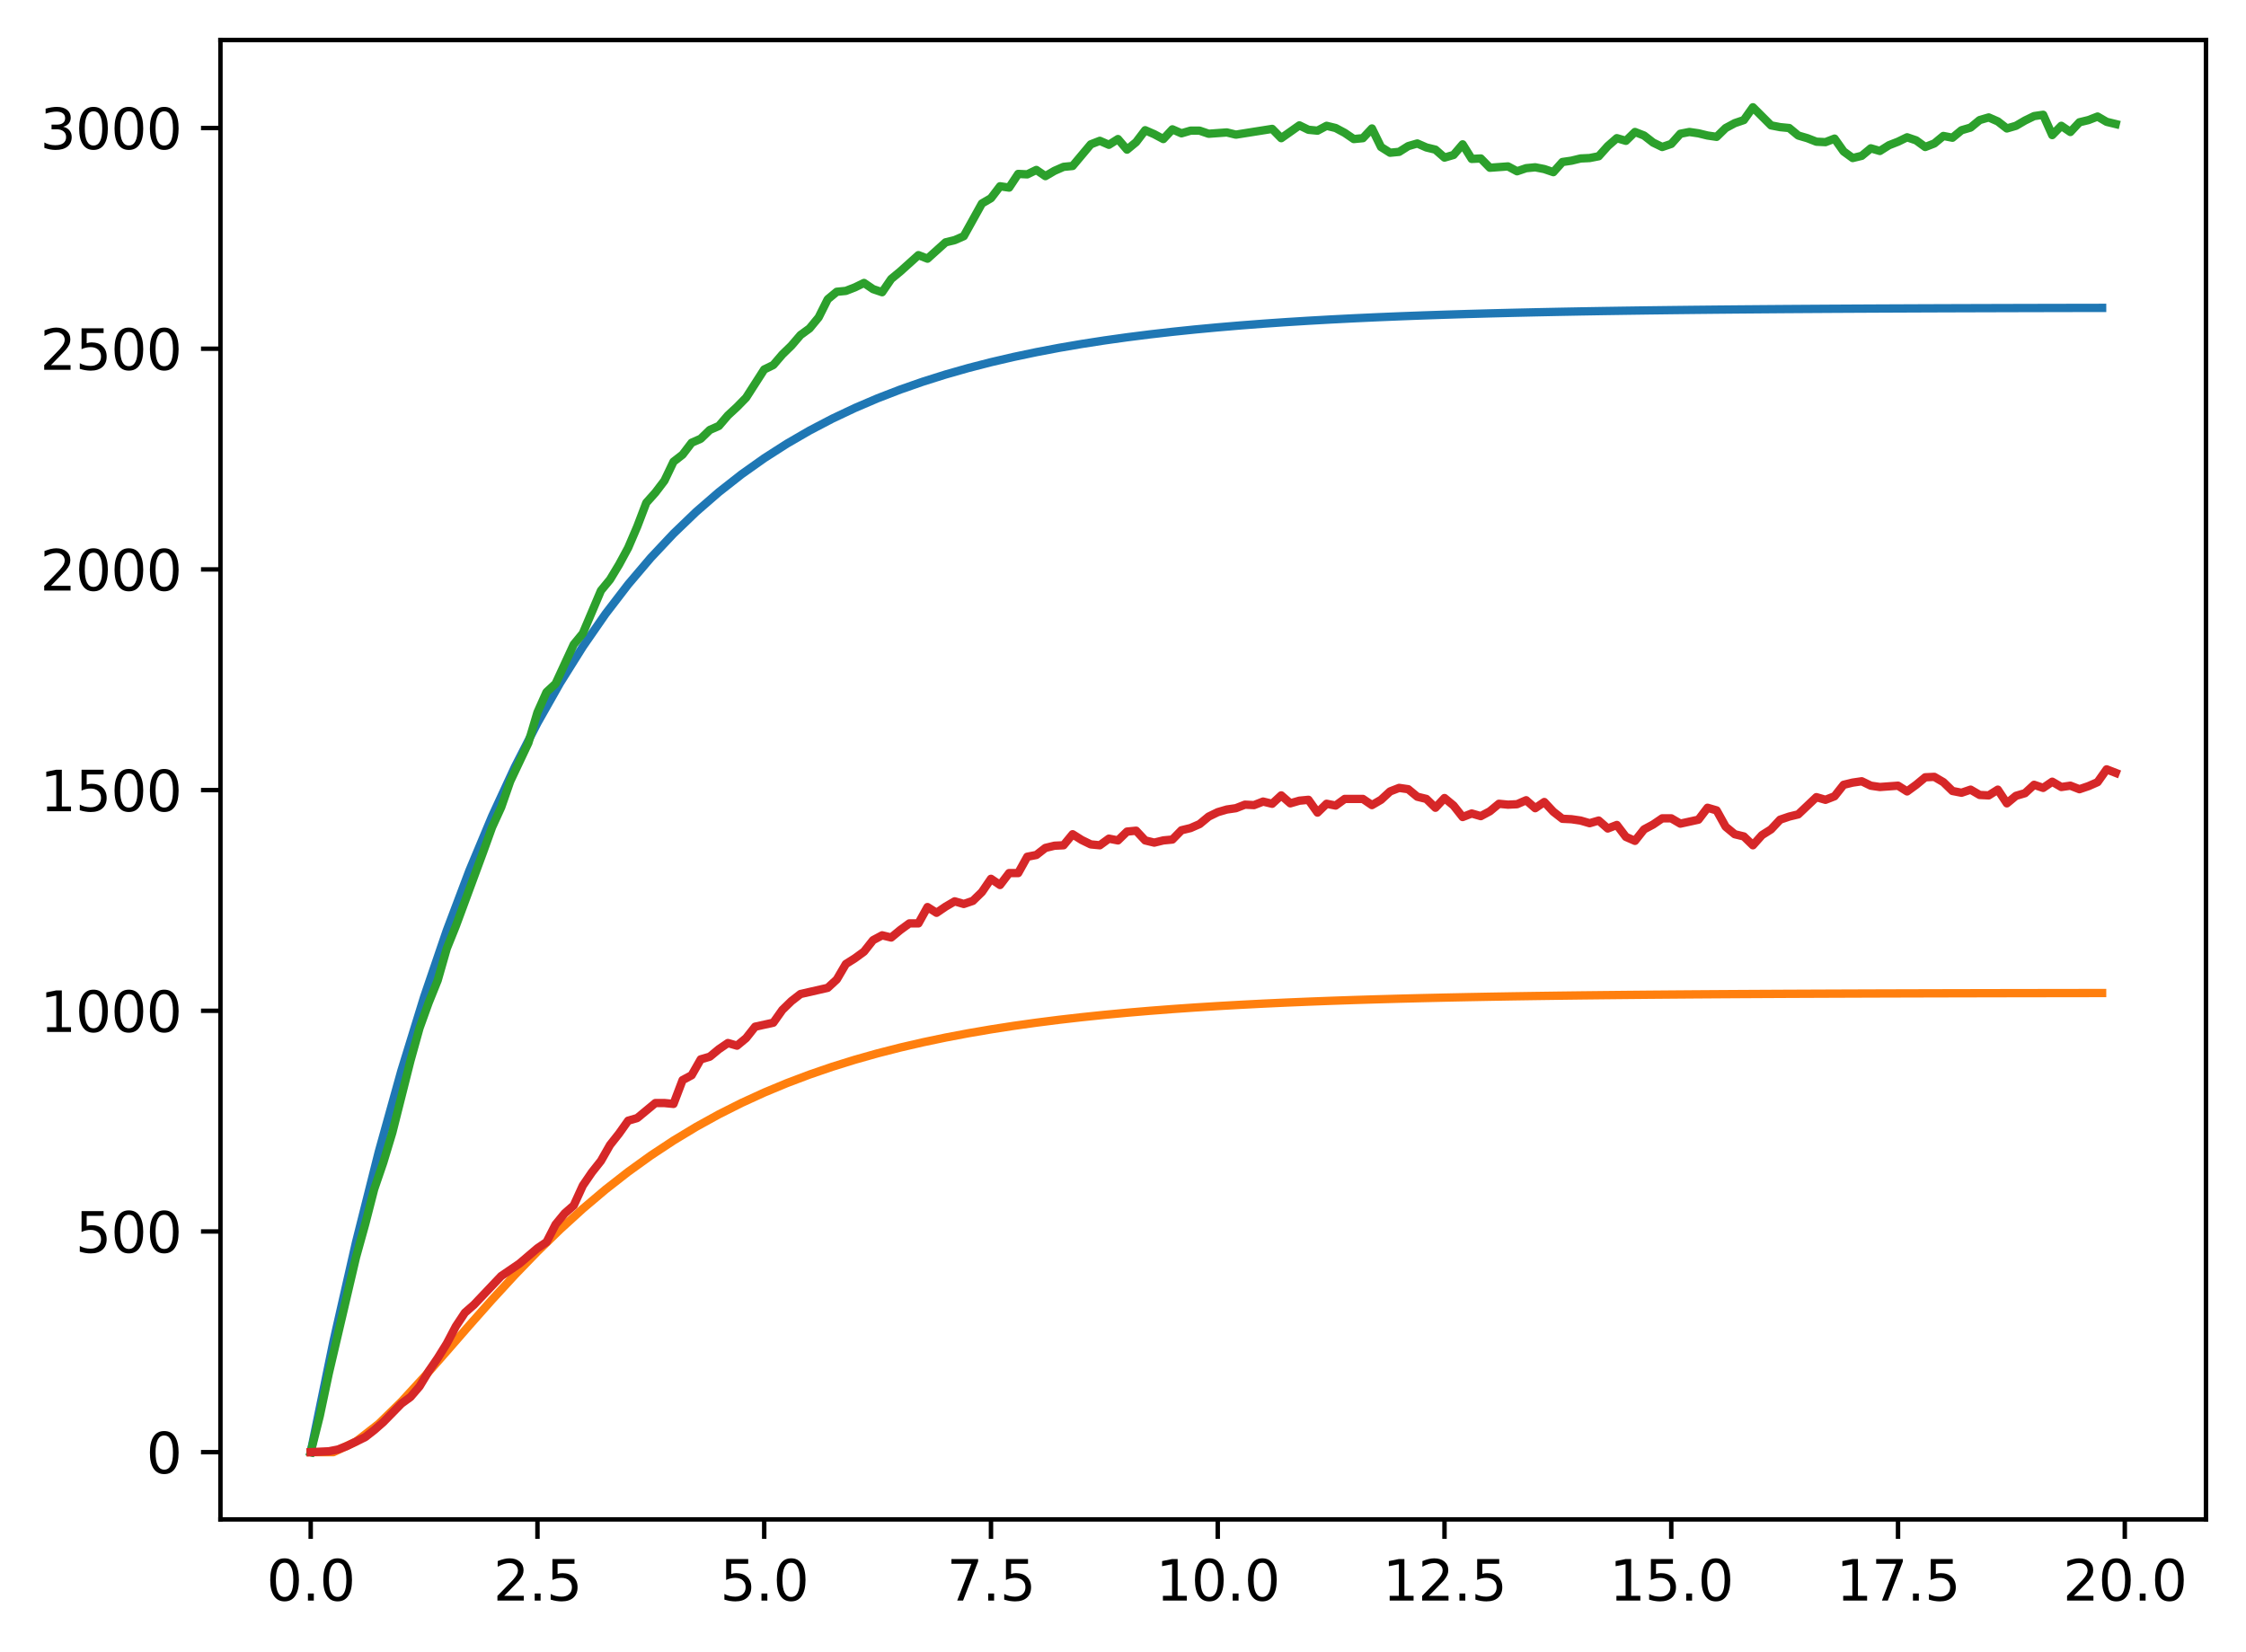 <?xml version="1.0" encoding="utf-8" standalone="no"?>
<!DOCTYPE svg PUBLIC "-//W3C//DTD SVG 1.1//EN"
  "http://www.w3.org/Graphics/SVG/1.1/DTD/svg11.dtd">
<svg xmlns:xlink="http://www.w3.org/1999/xlink" width="403.97pt" height="297.19pt" viewBox="0 0 403.97 297.19" xmlns="http://www.w3.org/2000/svg" version="1.1">
 <defs>
  <style type="text/css">*{stroke-linejoin: round; stroke-linecap: butt}</style>
 </defs>
 <g id="figure_1">
  <g id="patch_1">
   <path d="M 0 297.19 
L 403.97 297.19 
L 403.97 0 
L 0 0 
z
" style="fill: #ffffff"/>
  </g>
  <g id="axes_1">
   <g id="patch_2">
    <path d="M 39.65 273.312 
L 396.77 273.312 
L 396.77 7.2 
L 39.65 7.2 
z
" style="fill: #ffffff"/>
   </g>
   <g id="matplotlib.axis_1">
    <g id="xtick_1">
     <g id="line2d_1">
      <defs>
       <path id="m2687067c15" d="M 0 0 
L 0 3.5 
" style="stroke: #000000; stroke-width: 0.8"/>
      </defs>
      <g>
       <use xlink:href="#m2687067c15" x="55.883" y="273.312" style="stroke: #000000; stroke-width: 0.8"/>
      </g>
     </g>
     <g id="text_1">
      <!-- 0.0 -->
      <g transform="translate(47.931 287.91) scale(0.1 -0.1)">
       <defs>
        <path id="DejaVuSans-30" d="M 2034 4250 
Q 1547 4250 1301 3770 
Q 1056 3291 1056 2328 
Q 1056 1369 1301 889 
Q 1547 409 2034 409 
Q 2525 409 2770 889 
Q 3016 1369 3016 2328 
Q 3016 3291 2770 3770 
Q 2525 4250 2034 4250 
z
M 2034 4750 
Q 2819 4750 3233 4129 
Q 3647 3509 3647 2328 
Q 3647 1150 3233 529 
Q 2819 -91 2034 -91 
Q 1250 -91 836 529 
Q 422 1150 422 2328 
Q 422 3509 836 4129 
Q 1250 4750 2034 4750 
z
" transform="scale(0.016)"/>
        <path id="DejaVuSans-2e" d="M 684 794 
L 1344 794 
L 1344 0 
L 684 0 
L 684 794 
z
" transform="scale(0.016)"/>
       </defs>
       <use xlink:href="#DejaVuSans-30"/>
       <use xlink:href="#DejaVuSans-2e" transform="translate(63.623 0)"/>
       <use xlink:href="#DejaVuSans-30" transform="translate(95.41 0)"/>
      </g>
     </g>
    </g>
    <g id="xtick_2">
     <g id="line2d_2">
      <g>
       <use xlink:href="#m2687067c15" x="96.668" y="273.312" style="stroke: #000000; stroke-width: 0.8"/>
      </g>
     </g>
     <g id="text_2">
      <!-- 2.5 -->
      <g transform="translate(88.717 287.91) scale(0.1 -0.1)">
       <defs>
        <path id="DejaVuSans-32" d="M 1228 531 
L 3431 531 
L 3431 0 
L 469 0 
L 469 531 
Q 828 903 1448 1529 
Q 2069 2156 2228 2338 
Q 2531 2678 2651 2914 
Q 2772 3150 2772 3378 
Q 2772 3750 2511 3984 
Q 2250 4219 1831 4219 
Q 1534 4219 1204 4116 
Q 875 4013 500 3803 
L 500 4441 
Q 881 4594 1212 4672 
Q 1544 4750 1819 4750 
Q 2544 4750 2975 4387 
Q 3406 4025 3406 3419 
Q 3406 3131 3298 2873 
Q 3191 2616 2906 2266 
Q 2828 2175 2409 1742 
Q 1991 1309 1228 531 
z
" transform="scale(0.016)"/>
        <path id="DejaVuSans-35" d="M 691 4666 
L 3169 4666 
L 3169 4134 
L 1269 4134 
L 1269 2991 
Q 1406 3038 1543 3061 
Q 1681 3084 1819 3084 
Q 2600 3084 3056 2656 
Q 3513 2228 3513 1497 
Q 3513 744 3044 326 
Q 2575 -91 1722 -91 
Q 1428 -91 1123 -41 
Q 819 9 494 109 
L 494 744 
Q 775 591 1075 516 
Q 1375 441 1709 441 
Q 2250 441 2565 725 
Q 2881 1009 2881 1497 
Q 2881 1984 2565 2268 
Q 2250 2553 1709 2553 
Q 1456 2553 1204 2497 
Q 953 2441 691 2322 
L 691 4666 
z
" transform="scale(0.016)"/>
       </defs>
       <use xlink:href="#DejaVuSans-32"/>
       <use xlink:href="#DejaVuSans-2e" transform="translate(63.623 0)"/>
       <use xlink:href="#DejaVuSans-35" transform="translate(95.41 0)"/>
      </g>
     </g>
    </g>
    <g id="xtick_3">
     <g id="line2d_3">
      <g>
       <use xlink:href="#m2687067c15" x="137.454" y="273.312" style="stroke: #000000; stroke-width: 0.8"/>
      </g>
     </g>
     <g id="text_3">
      <!-- 5.0 -->
      <g transform="translate(129.503 287.91) scale(0.1 -0.1)">
       <use xlink:href="#DejaVuSans-35"/>
       <use xlink:href="#DejaVuSans-2e" transform="translate(63.623 0)"/>
       <use xlink:href="#DejaVuSans-30" transform="translate(95.41 0)"/>
      </g>
     </g>
    </g>
    <g id="xtick_4">
     <g id="line2d_4">
      <g>
       <use xlink:href="#m2687067c15" x="178.24" y="273.312" style="stroke: #000000; stroke-width: 0.8"/>
      </g>
     </g>
     <g id="text_4">
      <!-- 7.5 -->
      <g transform="translate(170.288 287.91) scale(0.1 -0.1)">
       <defs>
        <path id="DejaVuSans-37" d="M 525 4666 
L 3525 4666 
L 3525 4397 
L 1831 0 
L 1172 0 
L 2766 4134 
L 525 4134 
L 525 4666 
z
" transform="scale(0.016)"/>
       </defs>
       <use xlink:href="#DejaVuSans-37"/>
       <use xlink:href="#DejaVuSans-2e" transform="translate(63.623 0)"/>
       <use xlink:href="#DejaVuSans-35" transform="translate(95.41 0)"/>
      </g>
     </g>
    </g>
    <g id="xtick_5">
     <g id="line2d_5">
      <g>
       <use xlink:href="#m2687067c15" x="219.026" y="273.312" style="stroke: #000000; stroke-width: 0.8"/>
      </g>
     </g>
     <g id="text_5">
      <!-- 10.0 -->
      <g transform="translate(207.893 287.91) scale(0.1 -0.1)">
       <defs>
        <path id="DejaVuSans-31" d="M 794 531 
L 1825 531 
L 1825 4091 
L 703 3866 
L 703 4441 
L 1819 4666 
L 2450 4666 
L 2450 531 
L 3481 531 
L 3481 0 
L 794 0 
L 794 531 
z
" transform="scale(0.016)"/>
       </defs>
       <use xlink:href="#DejaVuSans-31"/>
       <use xlink:href="#DejaVuSans-30" transform="translate(63.623 0)"/>
       <use xlink:href="#DejaVuSans-2e" transform="translate(127.246 0)"/>
       <use xlink:href="#DejaVuSans-30" transform="translate(159.033 0)"/>
      </g>
     </g>
    </g>
    <g id="xtick_6">
     <g id="line2d_6">
      <g>
       <use xlink:href="#m2687067c15" x="259.811" y="273.312" style="stroke: #000000; stroke-width: 0.8"/>
      </g>
     </g>
     <g id="text_6">
      <!-- 12.5 -->
      <g transform="translate(248.679 287.91) scale(0.1 -0.1)">
       <use xlink:href="#DejaVuSans-31"/>
       <use xlink:href="#DejaVuSans-32" transform="translate(63.623 0)"/>
       <use xlink:href="#DejaVuSans-2e" transform="translate(127.246 0)"/>
       <use xlink:href="#DejaVuSans-35" transform="translate(159.033 0)"/>
      </g>
     </g>
    </g>
    <g id="xtick_7">
     <g id="line2d_7">
      <g>
       <use xlink:href="#m2687067c15" x="300.597" y="273.312" style="stroke: #000000; stroke-width: 0.8"/>
      </g>
     </g>
     <g id="text_7">
      <!-- 15.0 -->
      <g transform="translate(289.464 287.91) scale(0.1 -0.1)">
       <use xlink:href="#DejaVuSans-31"/>
       <use xlink:href="#DejaVuSans-35" transform="translate(63.623 0)"/>
       <use xlink:href="#DejaVuSans-2e" transform="translate(127.246 0)"/>
       <use xlink:href="#DejaVuSans-30" transform="translate(159.033 0)"/>
      </g>
     </g>
    </g>
    <g id="xtick_8">
     <g id="line2d_8">
      <g>
       <use xlink:href="#m2687067c15" x="341.383" y="273.312" style="stroke: #000000; stroke-width: 0.8"/>
      </g>
     </g>
     <g id="text_8">
      <!-- 17.5 -->
      <g transform="translate(330.25 287.91) scale(0.1 -0.1)">
       <use xlink:href="#DejaVuSans-31"/>
       <use xlink:href="#DejaVuSans-37" transform="translate(63.623 0)"/>
       <use xlink:href="#DejaVuSans-2e" transform="translate(127.246 0)"/>
       <use xlink:href="#DejaVuSans-35" transform="translate(159.033 0)"/>
      </g>
     </g>
    </g>
    <g id="xtick_9">
     <g id="line2d_9">
      <g>
       <use xlink:href="#m2687067c15" x="382.169" y="273.312" style="stroke: #000000; stroke-width: 0.8"/>
      </g>
     </g>
     <g id="text_9">
      <!-- 20.0 -->
      <g transform="translate(371.036 287.91) scale(0.1 -0.1)">
       <use xlink:href="#DejaVuSans-32"/>
       <use xlink:href="#DejaVuSans-30" transform="translate(63.623 0)"/>
       <use xlink:href="#DejaVuSans-2e" transform="translate(127.246 0)"/>
       <use xlink:href="#DejaVuSans-30" transform="translate(159.033 0)"/>
      </g>
     </g>
    </g>
   </g>
   <g id="matplotlib.axis_2">
    <g id="ytick_1">
     <g id="line2d_10">
      <defs>
       <path id="ma13eee9b6d" d="M 0 0 
L -3.5 0 
" style="stroke: #000000; stroke-width: 0.8"/>
      </defs>
      <g>
       <use xlink:href="#ma13eee9b6d" x="39.65" y="261.216" style="stroke: #000000; stroke-width: 0.8"/>
      </g>
     </g>
     <g id="text_10">
      <!-- 0 -->
      <g transform="translate(26.288 265.015) scale(0.1 -0.1)">
       <use xlink:href="#DejaVuSans-30"/>
      </g>
     </g>
    </g>
    <g id="ytick_2">
     <g id="line2d_11">
      <g>
       <use xlink:href="#ma13eee9b6d" x="39.65" y="221.518" style="stroke: #000000; stroke-width: 0.8"/>
      </g>
     </g>
     <g id="text_11">
      <!-- 500 -->
      <g transform="translate(13.562 225.317) scale(0.1 -0.1)">
       <use xlink:href="#DejaVuSans-35"/>
       <use xlink:href="#DejaVuSans-30" transform="translate(63.623 0)"/>
       <use xlink:href="#DejaVuSans-30" transform="translate(127.246 0)"/>
      </g>
     </g>
    </g>
    <g id="ytick_3">
     <g id="line2d_12">
      <g>
       <use xlink:href="#ma13eee9b6d" x="39.65" y="181.82" style="stroke: #000000; stroke-width: 0.8"/>
      </g>
     </g>
     <g id="text_12">
      <!-- 1000 -->
      <g transform="translate(7.2 185.619) scale(0.1 -0.1)">
       <use xlink:href="#DejaVuSans-31"/>
       <use xlink:href="#DejaVuSans-30" transform="translate(63.623 0)"/>
       <use xlink:href="#DejaVuSans-30" transform="translate(127.246 0)"/>
       <use xlink:href="#DejaVuSans-30" transform="translate(190.869 0)"/>
      </g>
     </g>
    </g>
    <g id="ytick_4">
     <g id="line2d_13">
      <g>
       <use xlink:href="#ma13eee9b6d" x="39.65" y="142.122" style="stroke: #000000; stroke-width: 0.8"/>
      </g>
     </g>
     <g id="text_13">
      <!-- 1500 -->
      <g transform="translate(7.2 145.921) scale(0.1 -0.1)">
       <use xlink:href="#DejaVuSans-31"/>
       <use xlink:href="#DejaVuSans-35" transform="translate(63.623 0)"/>
       <use xlink:href="#DejaVuSans-30" transform="translate(127.246 0)"/>
       <use xlink:href="#DejaVuSans-30" transform="translate(190.869 0)"/>
      </g>
     </g>
    </g>
    <g id="ytick_5">
     <g id="line2d_14">
      <g>
       <use xlink:href="#ma13eee9b6d" x="39.65" y="102.424" style="stroke: #000000; stroke-width: 0.8"/>
      </g>
     </g>
     <g id="text_14">
      <!-- 2000 -->
      <g transform="translate(7.2 106.223) scale(0.1 -0.1)">
       <use xlink:href="#DejaVuSans-32"/>
       <use xlink:href="#DejaVuSans-30" transform="translate(63.623 0)"/>
       <use xlink:href="#DejaVuSans-30" transform="translate(127.246 0)"/>
       <use xlink:href="#DejaVuSans-30" transform="translate(190.869 0)"/>
      </g>
     </g>
    </g>
    <g id="ytick_6">
     <g id="line2d_15">
      <g>
       <use xlink:href="#ma13eee9b6d" x="39.65" y="62.726" style="stroke: #000000; stroke-width: 0.8"/>
      </g>
     </g>
     <g id="text_15">
      <!-- 2500 -->
      <g transform="translate(7.2 66.525) scale(0.1 -0.1)">
       <use xlink:href="#DejaVuSans-32"/>
       <use xlink:href="#DejaVuSans-35" transform="translate(63.623 0)"/>
       <use xlink:href="#DejaVuSans-30" transform="translate(127.246 0)"/>
       <use xlink:href="#DejaVuSans-30" transform="translate(190.869 0)"/>
      </g>
     </g>
    </g>
    <g id="ytick_7">
     <g id="line2d_16">
      <g>
       <use xlink:href="#ma13eee9b6d" x="39.65" y="23.028" style="stroke: #000000; stroke-width: 0.8"/>
      </g>
     </g>
     <g id="text_16">
      <!-- 3000 -->
      <g transform="translate(7.2 26.827) scale(0.1 -0.1)">
       <defs>
        <path id="DejaVuSans-33" d="M 2597 2516 
Q 3050 2419 3304 2112 
Q 3559 1806 3559 1356 
Q 3559 666 3084 287 
Q 2609 -91 1734 -91 
Q 1441 -91 1130 -33 
Q 819 25 488 141 
L 488 750 
Q 750 597 1062 519 
Q 1375 441 1716 441 
Q 2309 441 2620 675 
Q 2931 909 2931 1356 
Q 2931 1769 2642 2001 
Q 2353 2234 1838 2234 
L 1294 2234 
L 1294 2753 
L 1863 2753 
Q 2328 2753 2575 2939 
Q 2822 3125 2822 3475 
Q 2822 3834 2567 4026 
Q 2313 4219 1838 4219 
Q 1578 4219 1281 4162 
Q 984 4106 628 3988 
L 628 4550 
Q 988 4650 1302 4700 
Q 1616 4750 1894 4750 
Q 2613 4750 3031 4423 
Q 3450 4097 3450 3541 
Q 3450 3153 3228 2886 
Q 3006 2619 2597 2516 
z
" transform="scale(0.016)"/>
       </defs>
       <use xlink:href="#DejaVuSans-33"/>
       <use xlink:href="#DejaVuSans-30" transform="translate(63.623 0)"/>
       <use xlink:href="#DejaVuSans-30" transform="translate(127.246 0)"/>
       <use xlink:href="#DejaVuSans-30" transform="translate(190.869 0)"/>
      </g>
     </g>
    </g>
   </g>
   <g id="line2d_17">
    <path d="M 55.883 261.216 
L 59.961 241.367 
L 64.04 223.431 
L 68.118 207.225 
L 72.197 192.581 
L 76.276 179.348 
L 80.354 167.391 
L 84.433 156.587 
L 88.511 146.824 
L 92.59 138.002 
L 96.668 130.031 
L 100.747 122.828 
L 104.826 116.32 
L 108.904 110.439 
L 112.983 105.125 
L 117.061 100.323 
L 121.14 95.984 
L 125.218 92.063 
L 129.297 88.521 
L 133.376 85.319 
L 137.454 82.427 
L 141.533 79.813 
L 145.611 77.451 
L 149.69 75.317 
L 153.769 73.389 
L 157.847 71.646 
L 161.926 70.072 
L 166.004 68.649 
L 170.083 67.363 
L 174.161 66.202 
L 178.24 65.152 
L 182.319 64.204 
L 186.397 63.347 
L 190.476 62.572 
L 194.554 61.872 
L 198.633 61.24 
L 202.711 60.669 
L 206.79 60.152 
L 210.869 59.686 
L 214.947 59.264 
L 219.026 58.884 
L 223.104 58.539 
L 227.183 58.228 
L 231.261 57.947 
L 235.34 57.693 
L 239.419 57.464 
L 243.497 57.257 
L 247.576 57.069 
L 251.654 56.9 
L 255.733 56.747 
L 259.811 56.609 
L 263.89 56.484 
L 267.969 56.371 
L 272.047 56.269 
L 276.126 56.177 
L 280.204 56.094 
L 284.283 56.018 
L 288.361 55.95 
L 292.44 55.889 
L 296.519 55.833 
L 300.597 55.783 
L 304.676 55.738 
L 308.754 55.697 
L 312.833 55.66 
L 316.912 55.627 
L 320.99 55.596 
L 325.069 55.569 
L 329.147 55.544 
L 333.226 55.522 
L 337.304 55.502 
L 341.383 55.484 
L 345.462 55.467 
L 349.54 55.452 
L 353.619 55.439 
L 357.697 55.427 
L 361.776 55.416 
L 365.854 55.406 
L 369.933 55.397 
L 374.012 55.389 
L 378.09 55.382 
" clip-path="url(#pc566958df8)" style="fill: none; stroke: #1f77b4; stroke-width: 1.5; stroke-linecap: square"/>
   </g>
   <g id="line2d_18">
    <path d="M 55.883 261.216 
L 59.961 261.216 
L 64.04 259.303 
L 68.118 256.12 
L 72.197 252.139 
L 76.276 247.703 
L 80.354 243.057 
L 84.433 238.374 
L 88.511 233.774 
L 92.59 229.338 
L 96.668 225.118 
L 100.747 221.142 
L 104.826 217.427 
L 108.904 213.977 
L 112.983 210.789 
L 117.061 207.854 
L 121.14 205.162 
L 125.218 202.698 
L 129.297 200.447 
L 133.376 198.396 
L 137.454 196.529 
L 141.533 194.832 
L 145.611 193.29 
L 149.69 191.891 
L 153.769 190.622 
L 157.847 189.472 
L 161.926 188.431 
L 166.004 187.487 
L 170.083 186.633 
L 174.161 185.861 
L 178.24 185.162 
L 182.319 184.529 
L 186.397 183.958 
L 190.476 183.44 
L 194.554 182.973 
L 198.633 182.55 
L 202.711 182.168 
L 206.79 181.823 
L 210.869 181.51 
L 214.947 181.228 
L 219.026 180.973 
L 223.104 180.743 
L 227.183 180.534 
L 231.261 180.346 
L 235.34 180.176 
L 239.419 180.022 
L 243.497 179.883 
L 247.576 179.758 
L 251.654 179.644 
L 255.733 179.542 
L 259.811 179.449 
L 263.89 179.365 
L 267.969 179.29 
L 272.047 179.221 
L 276.126 179.16 
L 280.204 179.104 
L 284.283 179.053 
L 288.361 179.008 
L 292.44 178.967 
L 296.519 178.929 
L 300.597 178.896 
L 304.676 178.865 
L 308.754 178.838 
L 312.833 178.813 
L 316.912 178.791 
L 320.99 178.77 
L 325.069 178.752 
L 329.147 178.736 
L 333.226 178.721 
L 337.304 178.707 
L 341.383 178.695 
L 345.462 178.684 
L 349.54 178.674 
L 353.619 178.665 
L 357.697 178.657 
L 361.776 178.649 
L 365.854 178.643 
L 369.933 178.637 
L 374.012 178.631 
L 378.09 178.626 
" clip-path="url(#pc566958df8)" style="fill: none; stroke: #ff7f0e; stroke-width: 1.5; stroke-linecap: square"/>
   </g>
   <g id="line2d_19">
    <path d="M 55.883 261.216 
L 57.514 254.706 
L 59.146 247.004 
L 64.04 226.123 
L 65.671 220.248 
L 67.303 213.896 
L 68.934 209.132 
L 70.566 203.733 
L 73.828 190.792 
L 75.46 184.916 
L 77.091 180.391 
L 78.723 176.342 
L 80.354 170.625 
L 81.986 166.576 
L 86.88 153.317 
L 88.511 148.791 
L 90.143 145.218 
L 91.774 140.534 
L 95.037 133.626 
L 96.668 128.148 
L 98.3 124.496 
L 99.931 122.987 
L 103.194 115.921 
L 104.826 113.936 
L 108.088 106.235 
L 109.72 104.25 
L 111.351 101.55 
L 112.983 98.533 
L 114.614 94.722 
L 116.246 90.435 
L 117.877 88.609 
L 119.508 86.465 
L 121.14 83.051 
L 122.771 81.781 
L 124.403 79.637 
L 126.034 78.922 
L 127.666 77.335 
L 129.297 76.62 
L 130.929 74.714 
L 132.56 73.206 
L 134.191 71.539 
L 137.454 66.457 
L 139.086 65.663 
L 140.717 63.758 
L 142.349 62.17 
L 143.98 60.264 
L 145.611 59.073 
L 147.243 57.089 
L 148.874 53.833 
L 150.506 52.484 
L 152.137 52.325 
L 153.769 51.69 
L 155.4 50.896 
L 157.031 52.007 
L 158.663 52.563 
L 160.294 50.181 
L 161.926 48.831 
L 165.189 45.894 
L 166.82 46.529 
L 170.083 43.591 
L 171.714 43.194 
L 173.346 42.48 
L 176.609 36.604 
L 178.24 35.652 
L 179.871 33.508 
L 181.503 33.746 
L 183.134 31.285 
L 184.766 31.364 
L 186.397 30.57 
L 188.029 31.682 
L 189.66 30.729 
L 191.291 30.014 
L 192.923 29.856 
L 196.186 25.965 
L 197.817 25.33 
L 199.449 26.045 
L 201.08 25.013 
L 202.711 26.918 
L 204.343 25.568 
L 205.974 23.425 
L 207.606 24.139 
L 209.237 25.013 
L 210.869 23.266 
L 212.5 23.98 
L 214.131 23.504 
L 215.763 23.504 
L 217.394 24.06 
L 220.657 23.822 
L 222.289 24.219 
L 228.814 23.186 
L 230.446 24.854 
L 233.709 22.551 
L 235.34 23.345 
L 236.971 23.504 
L 238.603 22.631 
L 240.234 23.028 
L 241.866 23.901 
L 243.497 25.013 
L 245.129 24.854 
L 246.76 23.107 
L 248.391 26.442 
L 250.023 27.474 
L 251.654 27.315 
L 253.286 26.283 
L 254.917 25.806 
L 256.549 26.521 
L 258.18 26.918 
L 259.811 28.347 
L 261.443 27.871 
L 263.074 25.965 
L 264.706 28.585 
L 266.337 28.506 
L 267.969 30.173 
L 271.231 29.935 
L 272.863 30.808 
L 274.494 30.253 
L 276.126 30.094 
L 277.757 30.411 
L 279.389 30.967 
L 281.02 29.141 
L 282.651 28.903 
L 284.283 28.506 
L 285.914 28.427 
L 287.546 28.109 
L 289.177 26.283 
L 290.809 24.854 
L 292.44 25.33 
L 294.071 23.742 
L 295.703 24.377 
L 297.334 25.648 
L 298.966 26.442 
L 300.597 25.886 
L 302.229 24.06 
L 303.86 23.742 
L 305.491 23.98 
L 307.123 24.377 
L 308.754 24.616 
L 310.386 23.028 
L 312.017 22.154 
L 313.649 21.598 
L 315.28 19.296 
L 318.543 22.551 
L 320.174 22.869 
L 321.806 23.028 
L 323.437 24.377 
L 325.069 24.854 
L 326.7 25.489 
L 328.332 25.568 
L 329.963 24.933 
L 331.594 27.236 
L 333.226 28.427 
L 334.857 28.03 
L 336.489 26.68 
L 338.12 27.156 
L 339.752 26.124 
L 341.383 25.489 
L 343.014 24.695 
L 344.646 25.251 
L 346.277 26.442 
L 347.909 25.806 
L 349.54 24.457 
L 351.172 24.774 
L 352.803 23.425 
L 354.434 22.948 
L 356.066 21.598 
L 357.697 21.122 
L 359.329 21.837 
L 360.96 23.107 
L 362.592 22.631 
L 364.223 21.678 
L 365.854 20.884 
L 367.486 20.646 
L 369.117 24.298 
L 370.749 22.631 
L 372.38 23.742 
L 374.012 21.995 
L 375.643 21.598 
L 377.274 20.963 
L 378.906 21.916 
L 380.537 22.313 
L 380.537 22.313 
" clip-path="url(#pc566958df8)" style="fill: none; stroke: #2ca02c; stroke-width: 1.5; stroke-linecap: square"/>
   </g>
   <g id="line2d_20">
    <path d="M 55.883 261.216 
L 59.146 261.057 
L 60.777 260.74 
L 62.408 260.104 
L 65.671 258.517 
L 67.303 257.246 
L 68.934 255.817 
L 72.197 252.482 
L 73.828 251.291 
L 75.46 249.386 
L 77.091 246.687 
L 78.723 244.305 
L 80.354 241.685 
L 81.986 238.588 
L 83.617 236.127 
L 85.248 234.698 
L 90.143 229.537 
L 93.406 227.314 
L 96.668 224.535 
L 98.3 223.423 
L 99.931 220.248 
L 101.563 218.263 
L 103.194 216.834 
L 104.826 213.261 
L 106.457 210.879 
L 108.088 208.815 
L 109.72 205.956 
L 111.351 203.892 
L 112.983 201.59 
L 114.614 201.113 
L 117.877 198.414 
L 119.508 198.414 
L 121.14 198.572 
L 122.771 194.285 
L 124.403 193.412 
L 126.034 190.553 
L 127.666 190.077 
L 129.297 188.727 
L 130.929 187.616 
L 132.56 188.092 
L 134.191 186.742 
L 135.823 184.678 
L 139.086 183.964 
L 140.717 181.661 
L 142.349 180.073 
L 143.98 178.803 
L 148.874 177.691 
L 150.506 176.183 
L 152.137 173.404 
L 153.769 172.372 
L 155.4 171.181 
L 157.031 169.116 
L 158.663 168.243 
L 160.294 168.64 
L 161.926 167.29 
L 163.557 166.099 
L 165.189 166.099 
L 166.82 163.162 
L 168.451 164.194 
L 170.083 163.082 
L 171.714 162.13 
L 173.346 162.606 
L 174.977 162.05 
L 176.609 160.462 
L 178.24 158.08 
L 179.871 159.192 
L 181.503 157.048 
L 183.134 157.048 
L 184.766 154.111 
L 186.397 153.793 
L 188.029 152.523 
L 189.66 152.126 
L 191.291 152.046 
L 192.923 150.061 
L 194.554 151.094 
L 196.186 151.888 
L 197.817 152.046 
L 199.449 150.855 
L 201.08 151.173 
L 202.711 149.585 
L 204.343 149.426 
L 205.974 151.173 
L 207.606 151.57 
L 209.237 151.173 
L 210.869 151.014 
L 212.5 149.347 
L 214.131 148.95 
L 215.763 148.235 
L 217.394 146.886 
L 219.026 146.092 
L 220.657 145.615 
L 222.289 145.377 
L 223.92 144.742 
L 225.551 144.821 
L 227.183 144.186 
L 228.814 144.583 
L 230.446 143.075 
L 232.077 144.504 
L 233.709 144.027 
L 235.34 143.869 
L 236.971 146.171 
L 238.603 144.583 
L 240.234 144.901 
L 241.866 143.71 
L 245.129 143.71 
L 246.76 144.821 
L 248.391 143.869 
L 250.023 142.36 
L 251.654 141.725 
L 253.286 141.963 
L 254.917 143.313 
L 256.549 143.71 
L 258.18 145.298 
L 259.811 143.551 
L 261.443 144.901 
L 263.074 146.965 
L 264.706 146.33 
L 266.337 146.806 
L 267.969 145.933 
L 269.6 144.583 
L 271.231 144.742 
L 272.863 144.662 
L 274.494 143.948 
L 276.126 145.377 
L 277.757 144.266 
L 279.389 146.012 
L 281.02 147.283 
L 282.651 147.362 
L 284.283 147.6 
L 285.914 148.077 
L 287.546 147.6 
L 289.177 149.029 
L 290.809 148.394 
L 292.44 150.538 
L 294.071 151.252 
L 295.703 149.188 
L 297.334 148.315 
L 298.966 147.203 
L 300.597 147.203 
L 302.229 148.156 
L 305.491 147.441 
L 307.123 145.298 
L 308.754 145.774 
L 310.386 148.712 
L 312.017 150.061 
L 313.649 150.458 
L 315.28 152.046 
L 316.912 150.22 
L 318.543 149.188 
L 320.174 147.441 
L 321.806 146.886 
L 323.437 146.489 
L 326.7 143.392 
L 328.332 143.869 
L 329.963 143.233 
L 331.594 141.169 
L 333.226 140.772 
L 334.857 140.534 
L 336.489 141.328 
L 338.12 141.566 
L 341.383 141.328 
L 343.014 142.36 
L 344.646 141.169 
L 346.277 139.819 
L 347.909 139.74 
L 349.54 140.693 
L 351.172 142.281 
L 352.803 142.598 
L 354.434 142.042 
L 356.066 142.995 
L 357.697 143.075 
L 359.329 142.042 
L 360.96 144.504 
L 362.592 143.154 
L 364.223 142.678 
L 365.854 141.169 
L 367.486 141.725 
L 369.117 140.613 
L 370.749 141.566 
L 372.38 141.328 
L 374.012 141.963 
L 375.643 141.407 
L 377.274 140.693 
L 378.906 138.39 
L 380.537 139.025 
L 380.537 139.025 
" clip-path="url(#pc566958df8)" style="fill: none; stroke: #d62728; stroke-width: 1.5; stroke-linecap: square"/>
   </g>
   <g id="patch_3">
    <path d="M 39.65 273.312 
L 39.65 7.2 
" style="fill: none; stroke: #000000; stroke-width: 0.8; stroke-linejoin: miter; stroke-linecap: square"/>
   </g>
   <g id="patch_4">
    <path d="M 396.77 273.312 
L 396.77 7.2 
" style="fill: none; stroke: #000000; stroke-width: 0.8; stroke-linejoin: miter; stroke-linecap: square"/>
   </g>
   <g id="patch_5">
    <path d="M 39.65 273.312 
L 396.77 273.312 
" style="fill: none; stroke: #000000; stroke-width: 0.8; stroke-linejoin: miter; stroke-linecap: square"/>
   </g>
   <g id="patch_6">
    <path d="M 39.65 7.2 
L 396.77 7.2 
" style="fill: none; stroke: #000000; stroke-width: 0.8; stroke-linejoin: miter; stroke-linecap: square"/>
   </g>
  </g>
 </g>
 <defs>
  <clipPath id="pc566958df8">
   <rect x="39.65" y="7.2" width="357.12" height="266.112"/>
  </clipPath>
 </defs>
</svg>
